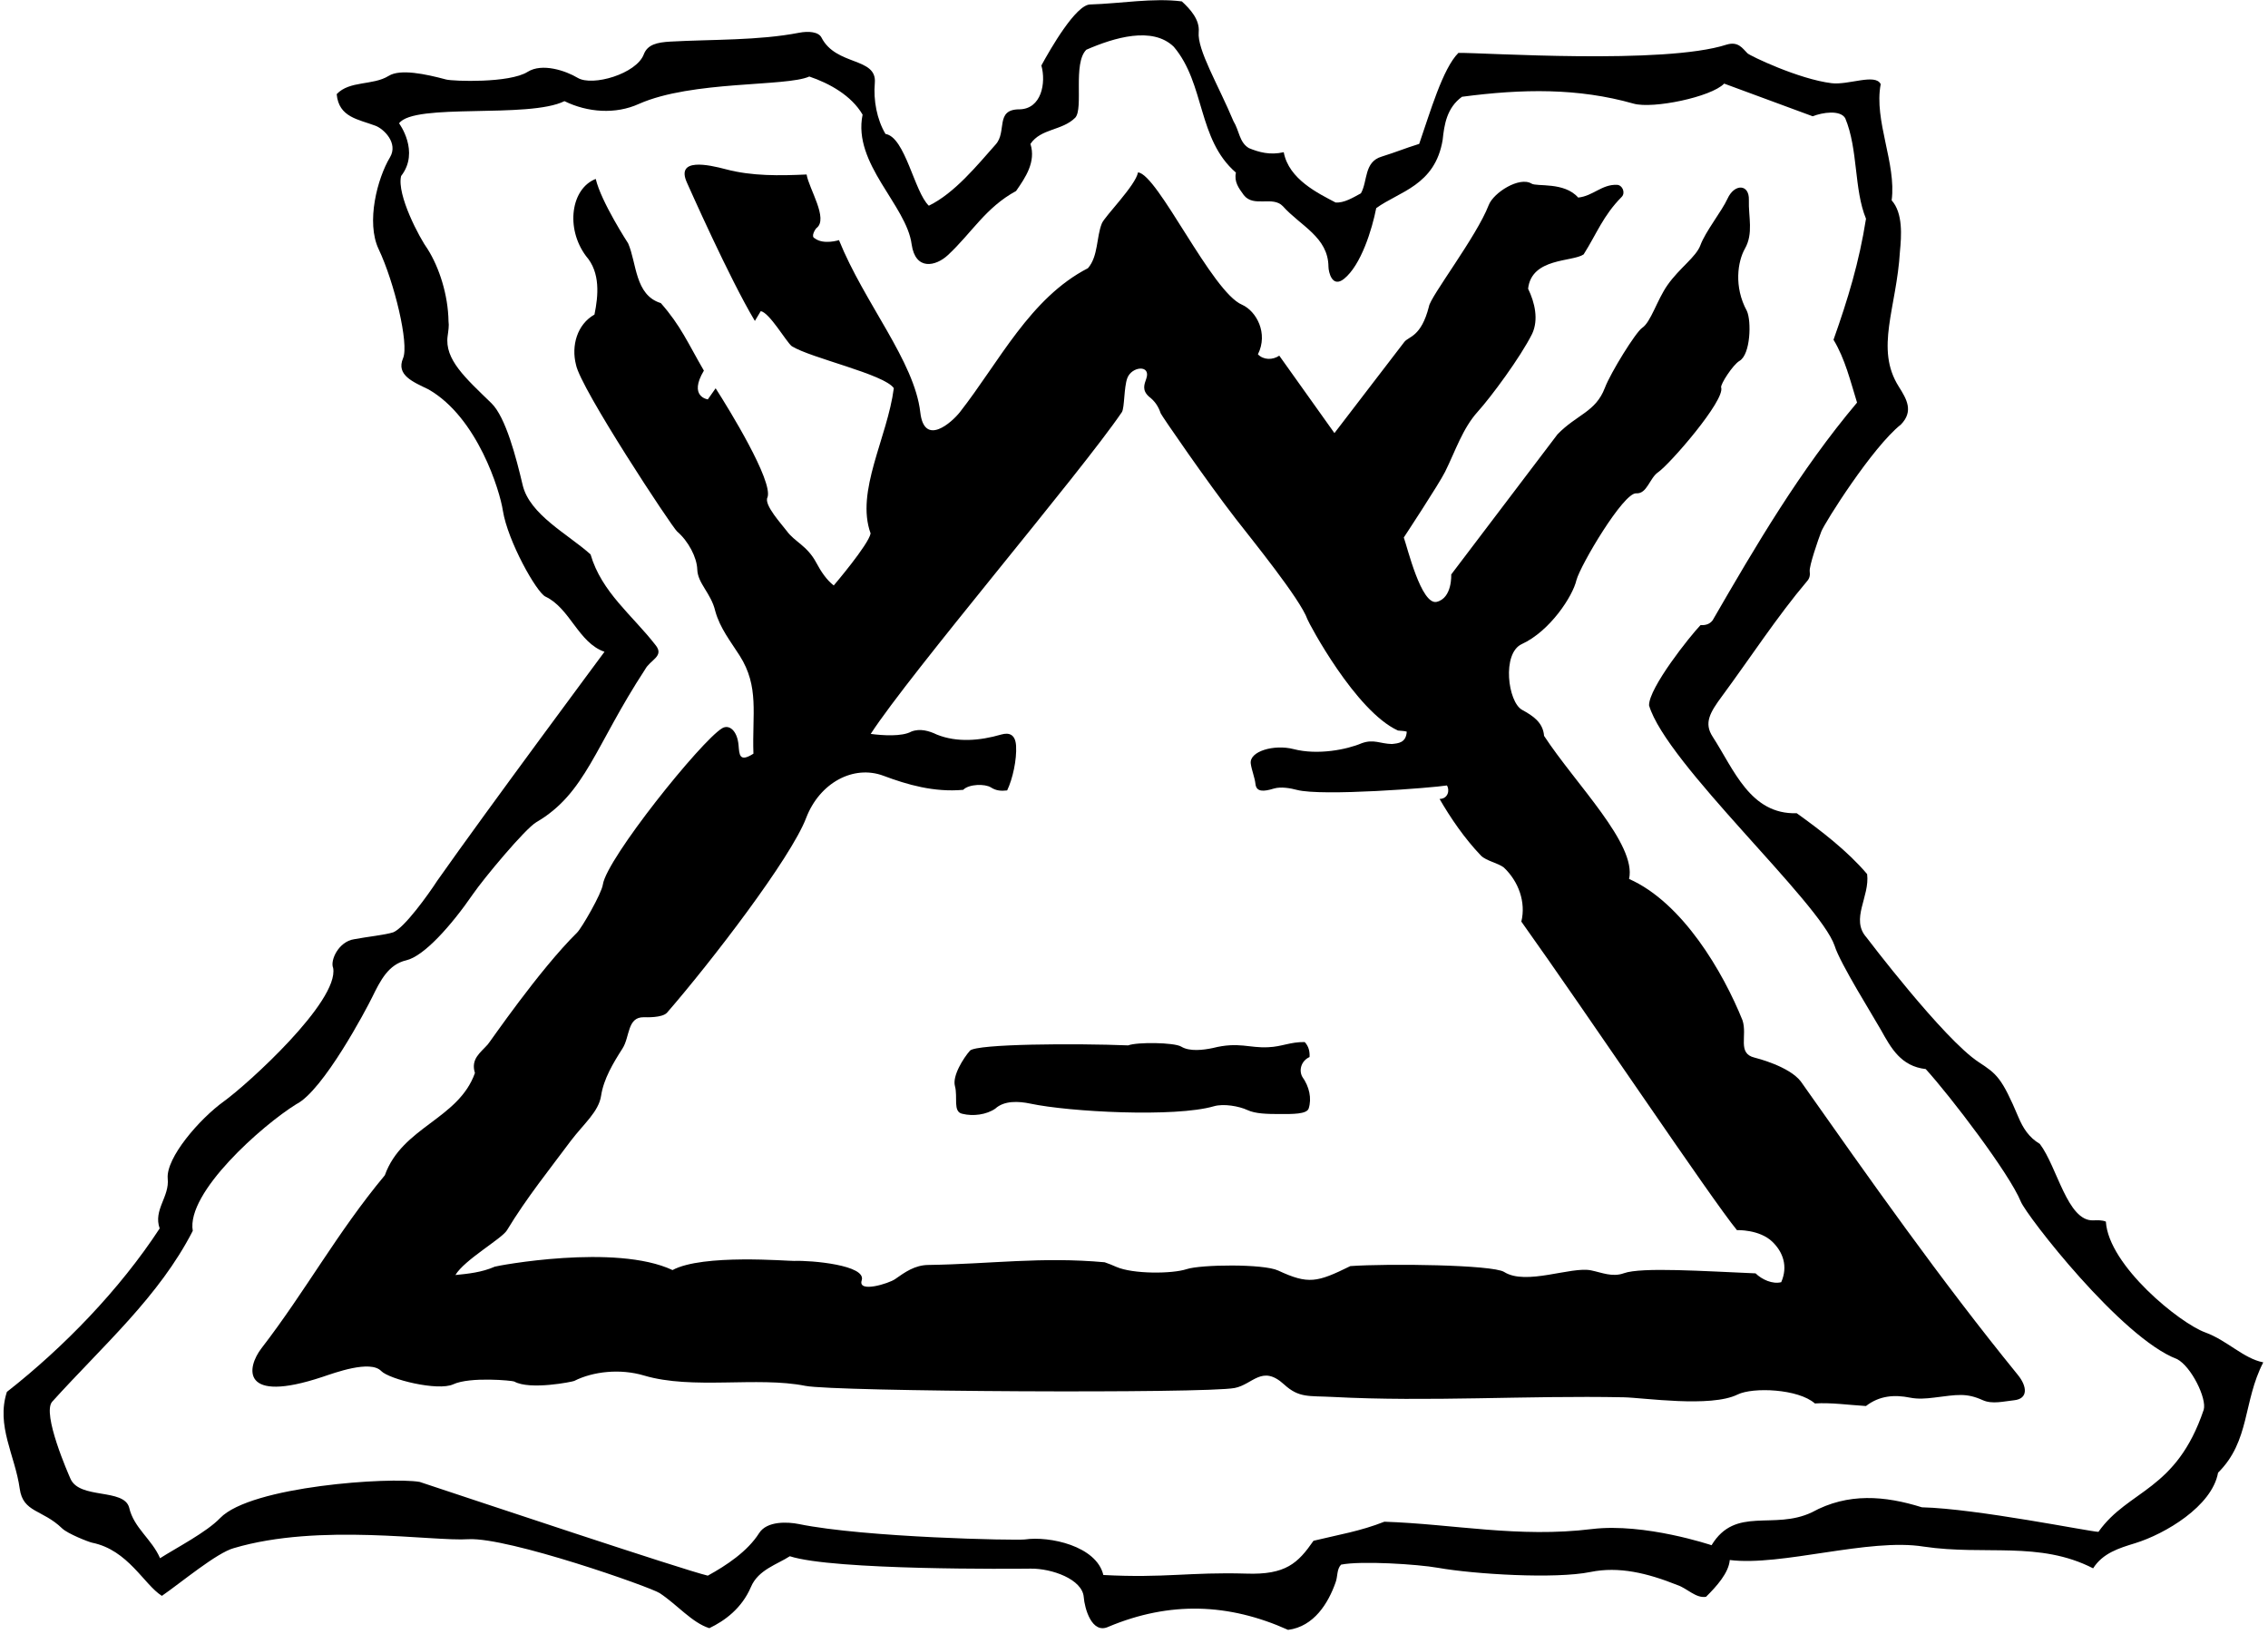 <?xml version="1.0" encoding="UTF-8"?>
<svg xmlns="http://www.w3.org/2000/svg" xmlns:xlink="http://www.w3.org/1999/xlink" width="490pt" height="353pt" viewBox="0 0 490 353" version="1.1">
<g id="surface1">
<path style=" stroke:none;fill-rule:nonzero;fill:rgb(0%,0%,0%);fill-opacity:1;" d="M 476.438 287.844 C 470.934 285.852 455.551 273.398 454.973 263.906 C 454.145 263.562 453.184 263.602 452.227 263.637 C 446.645 263.836 444.477 252.09 440.707 247.125 C 438.301 245.695 437.047 243.629 436.098 241.387 C 432.469 232.785 431.402 232.012 427.496 229.453 C 419.918 224.496 403.234 202.488 403.234 202.488 C 399.738 198.562 404.008 193.703 403.391 188.832 C 399.156 183.832 393.328 179.367 388.184 175.684 C 378.129 175.996 374.617 166.234 370.004 159.129 C 368.109 156.211 369.41 153.953 372.02 150.426 C 378.195 142.062 383.938 133.211 390.406 125.562 C 391.031 124.883 391.078 124.16 390.988 123.426 C 390.844 122.273 392.848 116.492 393.492 114.824 C 394.238 112.906 404.527 96.598 410.691 91.711 C 413.473 88.844 411.949 86.238 410.238 83.535 C 405.027 75.32 409.762 66.559 410.484 54.285 C 410.797 51.023 411.176 46.047 408.691 43.281 C 409.746 35.309 404.816 26.07 406.324 18.184 C 405.195 15.797 399.395 18.414 395.723 17.973 C 388.605 17.109 378.066 12.035 377.547 11.52 C 376.449 10.43 375.551 8.879 373.016 9.645 C 359.52 14.008 320.512 11.344 315.09 11.426 C 311.688 14.809 308.953 24.355 306.617 31.082 C 303.285 32.129 301.848 32.781 298.52 33.828 C 294.648 34.973 295.527 39.117 294.027 41.762 C 292.324 42.691 290.355 43.895 288.543 43.742 C 284.848 41.789 278.434 38.742 277.352 32.883 C 274.379 33.559 271.996 32.891 269.832 32 C 267.734 30.766 267.758 28.227 266.488 26.176 C 263.246 18.406 258.617 10.75 258.98 6.926 C 259.23 4.262 257.176 1.992 255.34 0.305 C 249.18 -0.504 242.055 0.777 235.551 0.965 C 232.445 0.969 226.926 10.59 224.988 14.145 C 226.039 17.938 225 23.539 220.25 23.621 C 214.918 23.609 217.613 28.449 215.121 31.199 C 211.117 35.715 206.238 41.73 200.676 44.438 C 197.555 41.504 195.57 29.598 191.309 28.938 C 189.449 25.816 188.672 21.645 189.004 17.922 C 189.5 12.297 180.648 14.309 177.477 8.109 C 176.84 6.859 174.668 6.684 172.645 7.074 C 163.848 8.781 153.969 8.484 144.867 8.984 C 141.973 9.145 139.895 9.605 139.082 11.758 C 137.504 15.938 128.016 18.742 124.797 16.812 C 122.262 15.293 117.141 13.539 113.992 15.523 C 110.082 17.996 97.855 17.562 96.391 17.176 C 91.957 15.992 86.492 14.824 83.969 16.395 C 80.555 18.516 75.547 17.367 72.742 20.336 C 73.191 25.355 77.402 25.762 81.137 27.172 C 82.875 27.828 86.113 30.891 84.246 34.004 C 81.547 38.5 79.035 47.984 81.809 53.832 C 85.215 61.016 88.402 74.309 87.086 77.379 C 85.504 81.078 89.324 82.531 92.602 84.137 C 103.184 90.215 108.004 106.059 108.641 110.293 C 109.699 116.934 115.926 127.977 117.84 128.883 C 123.199 131.418 124.938 138.855 130.602 140.805 C 130.602 140.805 105.012 175.262 94.48 190.25 C 92.465 193.352 87.379 200.41 84.98 201.402 C 83.285 201.965 79.188 202.391 76.496 202.906 C 73.16 203.41 71.277 207.477 71.98 209.121 C 73.266 216.336 53.402 234.305 48.387 237.914 C 43.094 241.727 35.852 250.102 36.234 254.598 C 36.656 258.57 33.082 261.336 34.496 265.383 C 25.84 278.625 13.73 291.102 1.488 300.691 C -0.887 308.023 3.266 314.402 4.262 321.613 C 4.98 326.797 9.145 326.047 13.414 330.172 C 14.645 331.359 19.18 333.125 19.902 333.273 C 27.691 334.848 31.098 342.312 34.973 344.758 C 39.121 341.898 46.797 335.465 50.512 334.445 C 69.02 328.949 93.453 333.047 101.227 332.516 C 109.859 332.074 140.523 342.836 142.539 344.172 C 146.316 346.672 149.516 350.555 153.246 351.738 C 156.594 350.137 160.266 347.453 162.242 342.832 C 163.812 339.102 167.957 337.953 170.641 336.195 C 180.039 339.262 219.277 338.918 222.699 338.875 C 227.191 338.82 233.855 341.145 234.145 345.043 C 234.32 347.379 235.859 353.145 239.492 351.426 C 252.699 345.895 265.453 346.332 278.289 352.105 C 283.883 351.391 286.969 346.324 288.531 341.914 C 289.055 340.551 288.762 339.02 289.738 338.012 C 294.031 337.145 306.215 337.906 310.695 338.699 C 318.566 340.09 336.02 341.152 343.621 339.598 C 349.77 338.344 355.91 339.832 362.406 342.426 C 364.496 343.117 366.43 345.348 368.594 344.953 C 370.82 342.75 373.488 339.816 373.715 337.012 C 384.855 338.414 403.781 332.199 415.621 334.117 C 428.852 336.086 440.555 332.836 452.219 338.809 C 454.305 335.52 457.809 334.449 461.285 333.383 C 467.754 331.398 477.922 325.387 479.211 318.148 C 486.156 311.262 484.578 302.82 488.977 294.312 C 484.719 293.496 481.164 289.555 476.438 287.844 Z M 476.113 304.543 C 470.168 322.172 459.859 321.746 453.367 330.926 C 451.828 330.949 426.98 325.898 415.223 325.625 C 407.23 323.125 399.262 322.43 391.461 326.707 C 383.16 330.645 374.965 325.277 369.781 333.816 C 369.781 333.816 355.332 328.949 343.961 330.32 C 328.078 332.277 314.02 329.234 299.094 328.738 C 293.891 330.785 289.371 331.508 283.785 332.855 C 280.422 337.699 277.785 340.25 269.246 339.949 C 256.945 339.59 251.68 340.953 238.379 340.25 C 236.879 333.965 226.754 331.797 221.418 332.57 C 219.699 332.816 186.961 332.18 172.578 329.242 C 170.23 328.766 165.703 328.523 164.004 331.211 C 161.5 335.16 156.93 338.191 152.922 340.391 C 147.555 339.121 102.352 324.008 90.656 320.137 C 84.414 319.062 54.223 321.012 47.547 327.961 C 44.609 331.02 38.102 334.379 34.582 336.625 C 32.801 332.492 28.902 330.082 27.906 325.695 C 26.785 321.465 17.223 323.949 15.234 319.473 C 14.883 318.676 8.984 305.363 11.285 302.801 C 22.312 290.609 34.359 280.121 41.648 265.906 C 40.203 257.617 56.695 243.066 64.02 238.535 C 69.863 235.586 79.16 217.988 80.41 215.43 C 82.18 211.824 83.902 208.352 87.781 207.453 C 91.586 206.566 97.445 200.039 102.188 193.148 C 104.527 189.75 113.445 179.035 115.883 177.613 C 126.543 171.391 128.508 161.227 139.355 144.637 C 140.488 142.5 143.598 141.793 141.629 139.359 C 136.648 132.926 129.973 127.961 127.59 119.77 C 122.777 115.43 114.438 111.219 112.922 104.793 C 111.535 98.902 109.262 90.117 106.18 87.117 C 100.57 81.656 96.004 77.66 96.715 72.562 C 96.863 71.473 97.047 70.359 96.902 69.426 C 96.812 63.641 94.867 57.75 92.414 53.852 C 90.629 51.395 85.684 42.07 86.66 38.027 C 90.77 32.746 86.219 26.641 86.219 26.641 C 89.5 22.152 114.219 25.688 121.949 21.852 C 126.969 24.309 132.996 24.738 138.023 22.453 C 149.531 17.352 169.91 18.773 174.848 16.531 C 179.211 18.004 183.953 20.641 186.363 24.766 C 184.176 35.375 195.859 44.328 196.961 52.789 C 197.781 58.508 202.16 57.559 204.797 55.105 C 210.012 50.242 212.945 44.84 219.523 41.262 C 221.559 38.336 223.859 34.957 222.625 31.086 C 224.926 27.707 229.453 28.273 232.305 25.426 C 234.141 23.426 231.738 13.68 234.703 10.742 C 240.723 8.121 248.973 5.629 253.59 10.098 C 260.402 18.129 258.684 30.09 267.02 37.285 C 266.598 39.281 267.613 40.625 268.719 42.145 C 270.863 44.895 274.961 42.23 277.164 44.547 C 280.965 48.809 286.953 51.207 287.012 57.609 C 287.023 58.758 287.809 62.309 290.391 60.227 C 294.062 57.258 296.43 49.559 297.332 44.965 C 302.25 41.367 310.051 40.109 311.688 30.203 C 312.027 26.973 312.555 23.309 315.863 20.906 C 328.945 19.176 340.938 18.984 352.945 22.391 C 357.094 23.566 369.688 20.969 372.508 18.062 L 391.633 25.121 C 393.754 24.273 397.566 23.707 398.66 25.531 C 401.473 32.27 400.52 40.875 403.148 47.254 C 401.66 56.68 399.25 64.578 396.129 73.398 C 398.633 77.52 399.789 82.383 401.215 86.973 C 388.871 101.625 379.352 117.863 370.012 134.008 C 369.391 134.828 368.492 135.113 367.406 135.039 C 365.18 137.336 356.219 148.59 356.277 152.387 C 359.992 164.988 393.188 194.902 396.379 204.344 C 397.512 208.062 404.836 219.742 406.367 222.484 C 408.578 226.453 410.699 230.34 416.051 230.953 C 421.445 236.879 434.117 253.504 436.594 259.578 C 437.84 262.641 458.34 289.082 470.34 293.602 C 473.418 295.191 476.809 302.113 476.113 304.543 "/>
<path style=" stroke:none;fill-rule:nonzero;fill:rgb(0%,0%,0%);fill-opacity:1;" d="M 389.059 233.621 C 386.551 230.355 379.488 228.578 379.074 228.48 C 375.277 227.566 377.555 223.766 376.473 220.43 C 372.285 210.012 363.508 194.98 351.961 189.883 C 353.645 182.375 340.418 169.402 333.594 158.969 C 333.371 156.035 331.156 154.621 328.852 153.355 C 325.766 151.664 324.449 141.152 328.773 139.148 C 334.879 136.344 339.797 128.797 340.59 125.32 C 341.484 122.031 350.746 106.387 353.5 106.574 C 355.852 106.734 356.379 103.281 358.238 102.016 C 360.711 100.332 372.773 86.473 371.855 83.695 C 371.645 83.055 374.395 78.789 375.82 77.961 C 378.215 76.578 378.418 69.344 377.41 67.172 C 374.547 61.926 375.449 56.438 376.977 53.742 C 378.879 50.398 377.727 46.891 377.844 43.195 C 377.949 39.723 374.73 39.637 373.238 42.902 C 371.98 45.656 368.465 50 367.379 52.961 C 366.438 55.527 362.883 57.859 360.277 61.562 C 357.98 64.828 356.688 69.559 354.781 70.836 C 353.406 71.754 347.988 80.48 346.727 83.797 C 344.734 89.027 340.691 89.504 336.496 93.828 L 313.535 124.102 C 313.535 124.102 313.805 129.223 310.371 130.027 C 307.035 130.711 304.047 118.188 303.289 116.117 C 303.289 116.117 310.914 104.539 312.203 101.938 C 314.461 97.387 315.992 92.559 319.273 88.93 C 322.121 85.781 328.488 77.191 331.016 72.121 C 332.449 69.051 331.602 65.379 330.145 62.371 C 330.895 55.629 339.73 56.621 342.145 54.957 C 344.973 50.484 346.359 46.574 350.367 42.535 C 351.234 41.648 350.531 39.953 349.332 39.93 C 346.074 39.797 344.176 42.352 340.965 42.68 C 337.961 39.246 332.027 40.375 330.895 39.668 C 328.27 38.066 322.672 41.613 321.637 44.301 C 319 51.137 308.984 64.113 308.719 66.227 C 307.023 72.863 304.336 72.637 303.395 73.883 C 302.039 75.688 291.848 88.898 288.305 93.562 L 276.387 76.836 C 274.961 77.809 272.965 77.793 271.773 76.543 C 274.055 71.988 271.43 67.215 268.355 65.836 C 261.824 63.117 250.102 37.551 245.863 37.246 C 245.363 40.055 238.66 46.742 238.051 48.27 C 236.848 51.277 237.297 55.32 235.055 57.934 C 222.531 64.391 215.914 78.137 207.387 89.031 C 205.711 91.172 199.695 96.641 198.828 89.074 C 197.566 78.035 186.75 65.469 181.262 51.875 C 181.262 51.875 177.922 52.945 176.023 51.48 C 175.109 51.113 176.156 49.477 176.402 49.27 C 179.051 47.297 174.762 40.762 174.266 37.695 C 168.457 37.961 162.473 38.066 156.836 36.57 C 153.031 35.562 145.961 34.02 148.41 39.445 C 148.812 40.328 157.582 60.148 163.09 69.332 L 164.363 67.215 C 166.266 67.547 169.859 73.836 171.062 74.789 C 175.238 77.383 190.984 80.809 193.109 83.852 C 191.734 94.539 184.793 106.156 188.094 115.238 C 187.668 117.641 180.129 126.48 180.129 126.48 C 178.535 125.234 177.363 123.445 176.344 121.539 C 174.375 117.863 171.664 117.039 169.992 114.727 C 169.066 113.449 164.926 109.023 165.824 107.438 C 167.039 103.895 157.484 88.359 154.613 83.883 L 152.922 86.281 C 152.922 86.281 148.684 85.719 152.074 80.066 C 148.637 74.152 147.094 70.383 142.77 65.477 C 137.137 63.754 137.574 56.785 135.703 52.562 C 135.703 52.562 129.871 43.609 128.711 38.656 C 123.41 40.699 122.094 49.254 126.613 55.324 C 129.742 58.891 129.273 63.871 128.434 67.953 C 124.668 70.09 123.398 74.699 124.438 78.773 C 125.379 83.883 145.199 113.883 146.285 114.812 C 148.734 116.914 150.562 120.418 150.645 123.012 C 150.734 126.066 153.609 128.094 154.535 132.02 C 155.547 135.695 157.844 138.562 159.781 141.602 C 164.094 148.363 162.473 154.234 162.777 162.816 C 159.715 164.781 159.738 162.996 159.566 161.004 C 159.293 157.82 157.52 156.426 156.023 157.324 C 151.488 160.035 131.047 185.504 130.246 191.098 C 129.969 193.059 125.68 200.473 124.707 201.438 C 116.426 209.617 105.934 225.012 105.387 225.629 C 103.816 227.402 101.652 228.762 102.609 231.805 C 99.055 241.805 86.875 243.434 83.145 253.891 C 72.812 266.305 66.078 278.832 56.504 291.25 C 53.246 295.473 51.957 303.348 69.676 297.453 C 72.238 296.602 79.984 293.723 82.359 296.184 C 84.082 297.965 94.602 300.59 97.93 299.051 C 101.562 297.371 110.734 298.246 111.102 298.453 C 114.488 300.363 123.715 298.504 124.062 298.324 C 128.152 296.254 134.02 295.629 139.141 297.156 C 149.617 300.277 163.59 297.312 174.004 299.391 C 180.34 300.656 260.352 301.078 266.742 299.852 C 270.691 299.09 272.656 294.727 277.422 299.078 C 280.672 302.047 282.734 301.512 287.961 301.785 C 308.848 302.887 329.562 301.434 350.812 301.859 C 355.023 301.941 369.578 304.133 375.391 301.266 C 378.723 299.621 388.547 300.031 392.102 303.191 C 395.531 302.957 399.52 303.531 403.141 303.746 C 406.059 301.488 409.301 301.262 412.633 301.93 C 414.363 302.277 416.102 302.148 417.883 301.922 C 422.887 301.293 424.797 300.871 428.383 302.484 C 430.43 303.406 432.918 302.73 435.137 302.5 C 438.277 302.176 437.938 299.438 435.945 297.012 C 419.363 276.652 403.75 254.465 389.059 233.621 Z M 384.832 276.992 C 382.941 277.473 380.664 276.422 379.289 275.086 C 368.406 274.633 354.617 273.684 350.836 275.059 C 348.355 275.961 346.066 274.914 343.746 274.438 C 339.406 273.551 329.688 277.781 324.969 274.785 C 322.477 273.207 299.875 272.941 291.746 273.516 C 284.551 277.051 282.691 277.523 276.137 274.473 C 272.961 272.996 259.406 273.168 256.371 274.176 C 253.23 275.215 244.777 275.25 241.211 273.699 C 240.363 273.332 239.52 272.969 238.664 272.691 C 224.992 271.453 214.078 273.066 200.609 273.27 C 197.641 273.285 195.5 274.844 193.371 276.34 C 192.074 277.254 185.262 279.402 186.172 276.594 C 187.242 273.297 175.219 272.25 171.562 272.398 C 170.281 272.449 151.844 270.84 145.297 274.375 C 133.004 268.594 107.305 273.461 106.898 273.641 C 104.055 274.887 101.152 275.168 98.391 275.445 C 100.32 272.168 108.426 267.598 109.52 265.789 C 113.777 258.754 118.809 252.523 123.355 246.41 C 126.121 242.777 129.355 240.148 129.867 236.711 C 130.406 233.098 132.504 229.602 134.492 226.504 C 136.113 223.98 135.488 219.707 139.082 219.754 C 139.656 219.762 143.031 219.906 144.094 218.793 C 153.602 207.848 170.836 185.426 174.168 176.703 C 177.07 169.109 184.391 165.16 190.883 167.594 C 196.027 169.52 201.777 171.195 208.098 170.629 C 209.332 169.359 212.805 169.293 214.09 170.109 C 215.188 170.812 216.238 170.914 217.594 170.758 C 218.785 168.281 219.699 164.098 219.523 161.141 C 219.379 158.664 218.051 158.18 216.285 158.691 C 211.676 160.031 206.738 160.438 202.402 158.691 C 200.766 157.902 198.766 157.301 196.879 158.051 C 194.871 159.168 190.633 158.887 188.117 158.547 C 196.707 145.324 233.465 102.168 242.395 89.012 C 242.973 87.984 242.816 83.715 243.547 81.703 C 244.492 79.113 248.73 78.727 247.656 81.797 C 247.219 83.051 246.695 84.297 248.223 85.672 C 249.523 86.66 250.273 87.82 250.77 89.289 C 250.918 89.734 260.781 104.078 266.969 112.055 C 270.426 116.516 280.918 129.406 282.469 133.785 C 282.758 134.602 292.828 153.617 302.023 157.816 C 302.656 157.898 303.492 157.895 303.926 158.059 C 303.781 160.504 302.082 160.578 300.711 160.73 C 298.18 160.68 296.805 159.613 294.199 160.559 C 290.961 161.938 284.703 163.18 279.469 161.828 C 275.277 160.746 269.867 162.301 270.227 164.969 C 270.422 166.406 271.094 167.965 271.242 169.359 C 271.43 171.113 272.973 171.047 275.211 170.355 C 276.754 169.891 278.852 170.285 280.18 170.641 C 285.605 172.078 309.566 170.184 312.598 169.684 C 313.238 170.609 312.914 172.57 311.016 172.598 C 313.383 176.684 316.387 181.105 319.973 184.852 C 321.148 186.004 323.609 186.422 324.891 187.398 C 328.102 190.422 329.707 194.918 328.684 199.094 C 342.727 218.77 369.738 259.031 375.262 265.746 C 375.262 265.746 380.145 265.555 382.945 268.285 C 385.188 270.469 386.344 273.531 384.832 276.992 "/>
<path style=" stroke:none;fill-rule:nonzero;fill:rgb(0%,0%,0%);fill-opacity:1;" d="M 282.93 228.355 C 283 227.09 282.711 226.008 281.883 225.117 C 278.719 225.074 276.938 226.121 274.035 226.23 C 269.973 226.473 267.617 224.988 262.016 226.41 C 259.965 226.84 257.012 227.211 255.199 226.102 C 253.707 225.188 245.66 225.086 243.746 225.836 C 232.348 225.379 211.078 225.496 209.562 226.969 C 208.148 228.582 205.711 232.422 206.316 234.633 C 206.969 237 205.82 240.18 207.891 240.609 C 210.254 241.207 213.141 240.801 215.02 239.508 C 216.961 237.715 220.102 237.891 222.586 238.414 C 231.07 240.219 253.898 241.422 262.254 238.988 C 264.352 238.375 267.684 238.957 269.508 239.809 C 271.246 240.621 273.816 240.656 276.23 240.668 C 279.398 240.688 282.305 240.695 282.734 239.48 C 283.438 237.277 282.871 234.734 281.363 232.629 C 280.527 231.105 281.223 229.105 282.93 228.355 "/>
</g>
</svg>
